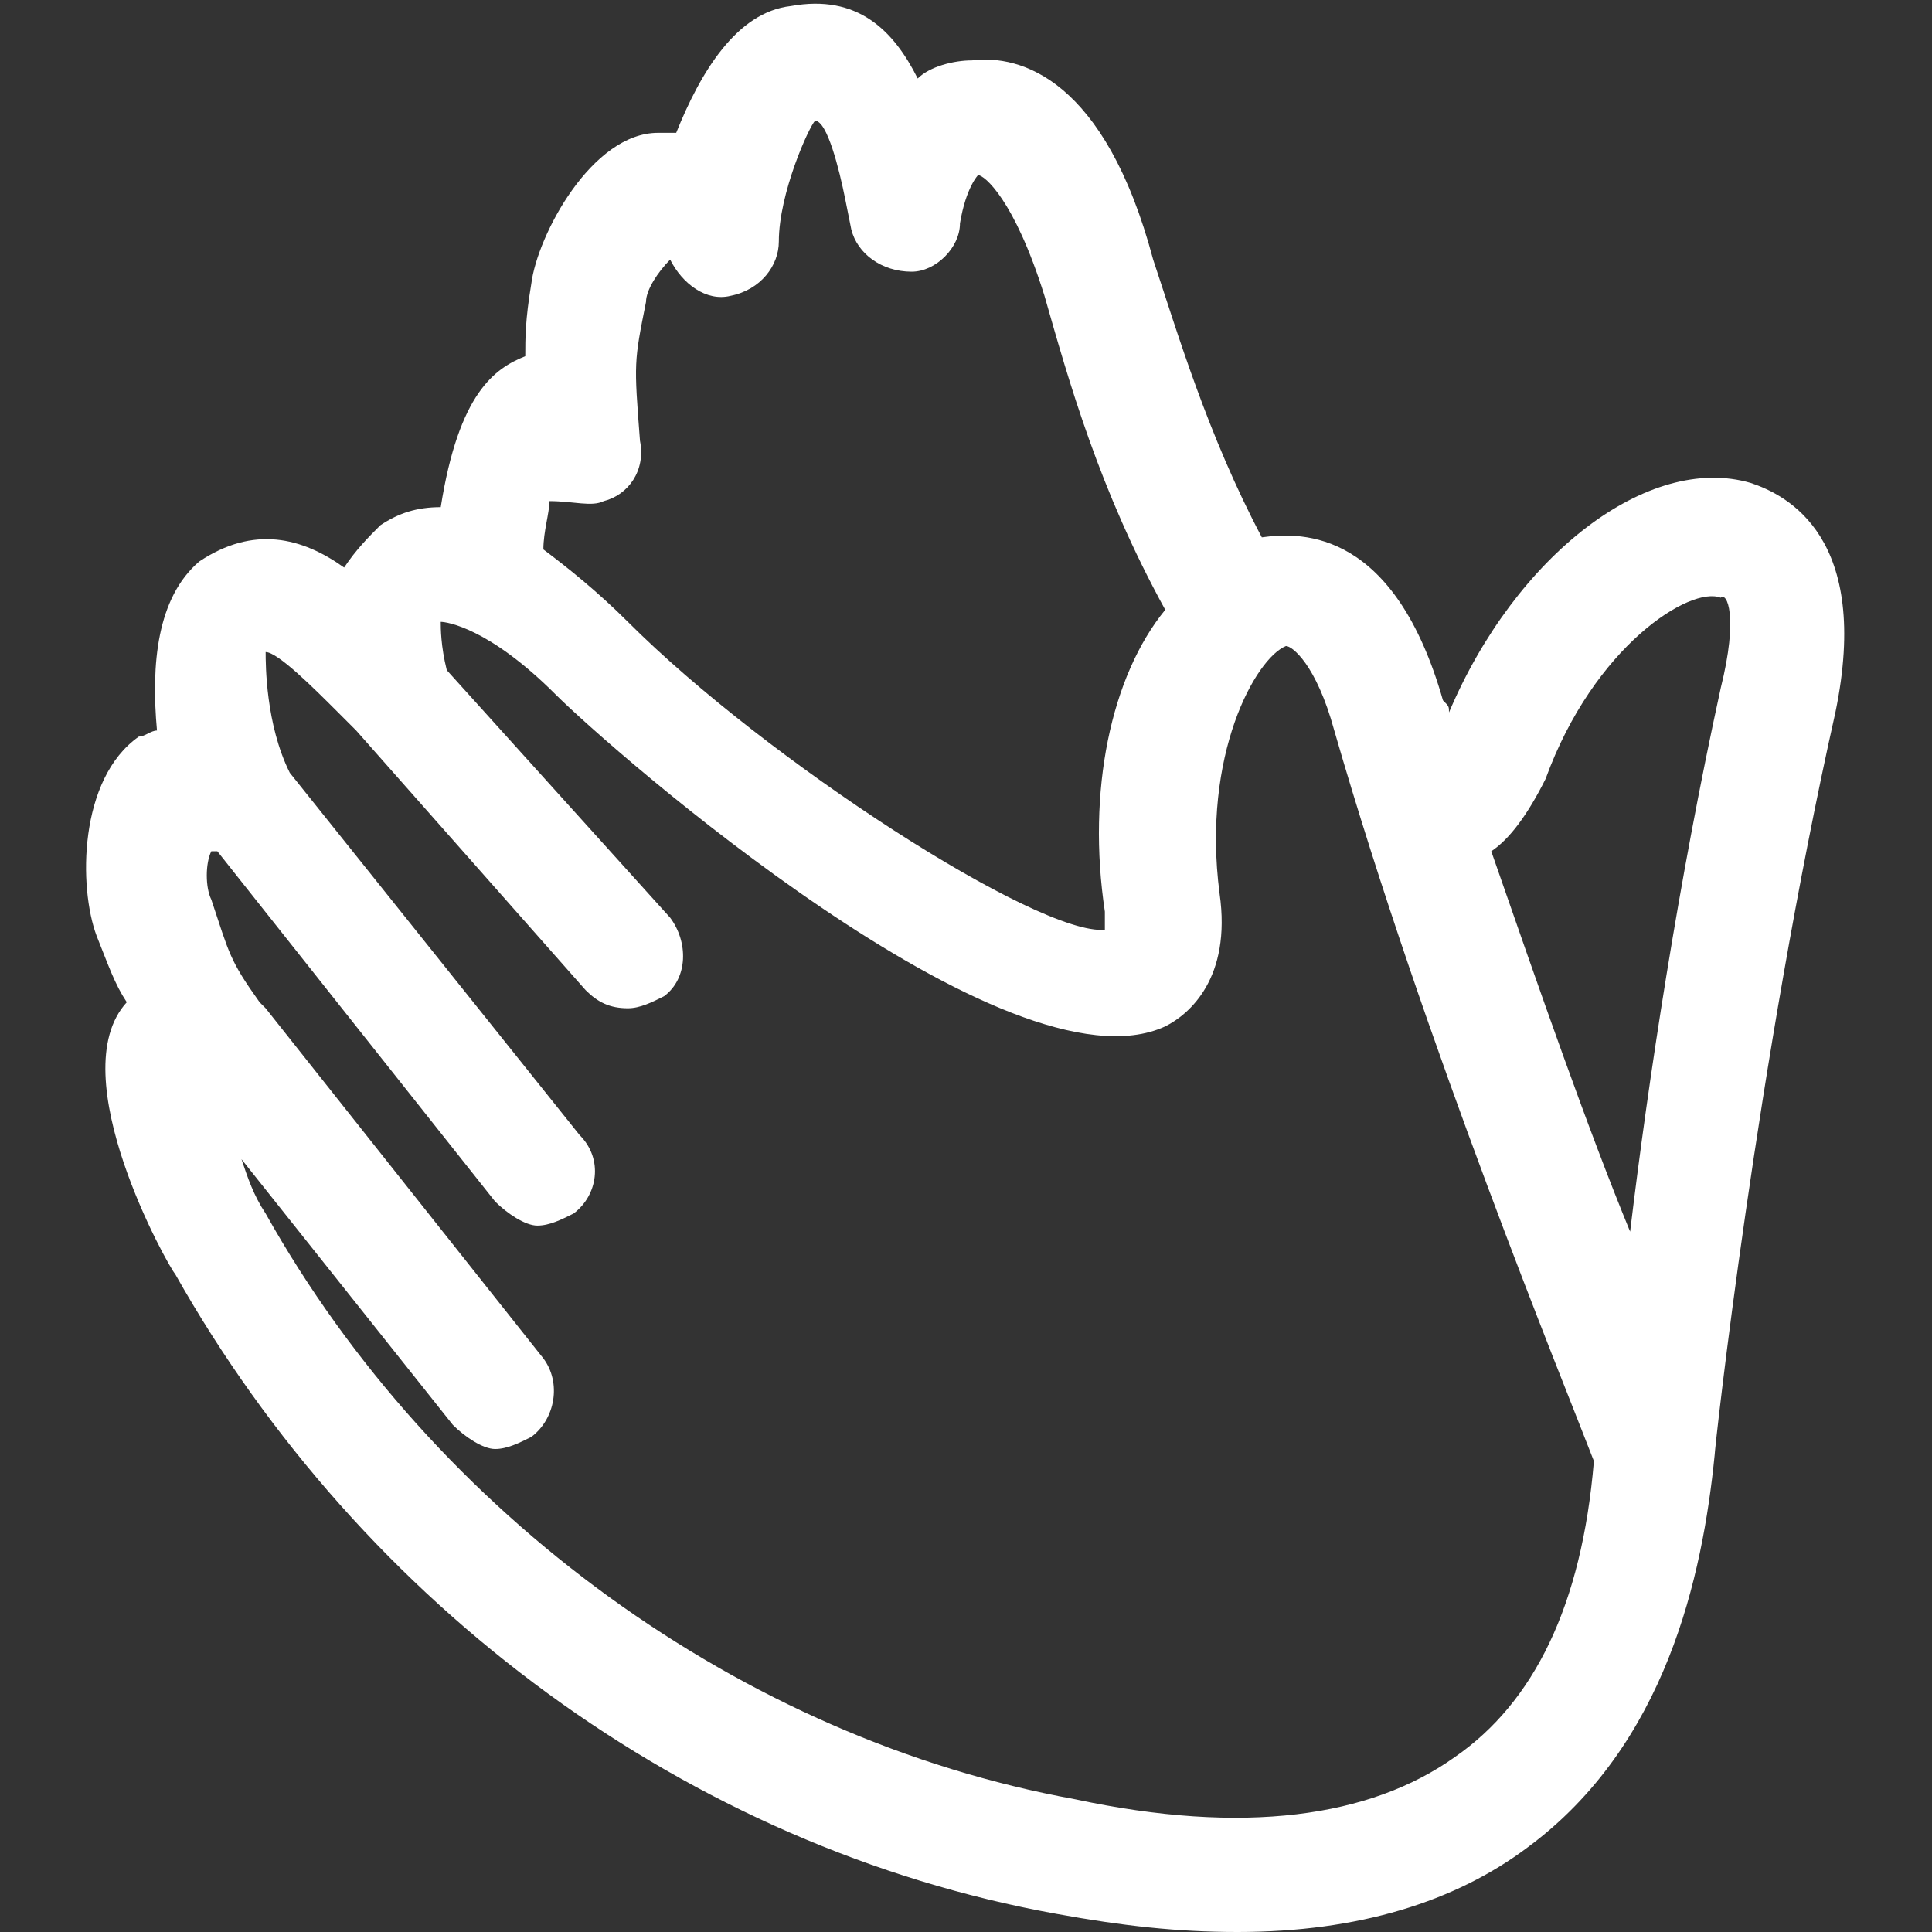 <svg version="1.1" id="Слой_1" xmlns="http://www.w3.org/2000/svg" xmlns:xlink="http://www.w3.org/1999/xlink" x="0px" y="0px"
	 viewBox="0 0 32 32" style="enable-background:new 0 0 32 32;" xml:space="preserve">
<rect x="0" y="0" width="32" height="32" fill="#333333" stroke="none"/>
<style type="text/css">
	.st0{fill:#FFFFFF;}
</style>
<path class="st0" d="M29,8c-1.7-0.5-3.9,1.2-5,3.8c0-0.1,0-0.1-0.1-0.2c-0.8-2.8-2.3-2.8-3-2.7c-0.9-1.7-1.4-3.4-1.8-4.6
	c-0.8-3-2.2-3.4-3-3.3c-0.3,0-0.7,0.1-0.9,0.3c-0.4-0.8-1-1.4-2.1-1.2c-0.9,0.1-1.5,1.1-1.9,2.1c-0.1,0-0.2,0-0.3,0
	C9.8,2.2,8.9,3.9,8.8,4.7C8.7,5.3,8.7,5.6,8.7,5.9C8.2,6.1,7.6,6.5,7.3,8.4c-0.4,0-0.7,0.1-1,0.3C6.1,8.9,5.9,9.1,5.7,9.4
	C5,8.9,4.2,8.7,3.3,9.3C2.6,9.9,2.5,11,2.6,12.1c-0.1,0-0.2,0.1-0.3,0.1c-1,0.7-1,2.5-0.7,3.3c0.2,0.5,0.3,0.8,0.5,1.1
	C1,17.8,2.8,21,2.9,21.1c3.1,5.5,8.5,9.5,14.6,10.6c1.1,0.2,2,0.3,3,0.3c2,0,3.6-0.5,4.8-1.4c2.3-1.7,2.9-4.5,3.1-6.5c0,0,0,0,0,0
	c0,0,0,0,0,0c0-0.1,0.7-6.5,2-12.3C31,8.9,29.6,8.2,29,8z M10,8.3c0.4-0.1,0.7-0.5,0.6-1C10.5,6,10.5,6,10.7,5
	c0-0.2,0.2-0.5,0.4-0.7c0.2,0.4,0.6,0.7,1,0.6c0.5-0.1,0.8-0.5,0.8-0.9c0-0.8,0.5-1.9,0.6-2C13.7,2,13.9,2.8,14,3.3l0.1,0.5
	c0.1,0.4,0.5,0.7,1,0.7c0.4,0,0.8-0.4,0.8-0.8c0.1-0.6,0.3-0.8,0.3-0.8c0.1,0,0.6,0.4,1.1,2c0.4,1.4,0.9,3.2,2,5.2
	c-0.9,1.1-1.3,3-1,5c0,0.2,0,0.3,0,0.3c-1.1,0.1-5.6-2.8-7.9-5.1c-0.5-0.5-1-0.9-1.4-1.2c0-0.3,0.1-0.6,0.1-0.8
	C9.5,8.3,9.8,8.4,10,8.3z M24.1,29.1c-1.4,1-3.5,1.3-6.3,0.7c-5.5-1-10.6-4.7-13.4-9.7c-0.2-0.3-0.3-0.6-0.4-0.9l3.5,4.4
	C7.7,23.8,8,24,8.2,24c0.2,0,0.4-0.1,0.6-0.2c0.4-0.3,0.5-0.9,0.2-1.3l-4.6-5.8c0,0-0.1-0.1-0.1-0.1c-0.5-0.7-0.5-0.8-0.8-1.7
	c-0.1-0.2-0.1-0.6,0-0.8c0,0,0,0,0.1,0l4.6,5.8c0.2,0.2,0.5,0.4,0.7,0.4c0.2,0,0.4-0.1,0.6-0.2c0.4-0.3,0.5-0.9,0.1-1.3l-4.8-6
	C4.4,12,4.4,11,4.4,10.8c0.2,0,0.8,0.6,1.2,1l0.3,0.3l3.8,4.3c0.2,0.2,0.4,0.3,0.7,0.3c0.2,0,0.4-0.1,0.6-0.2
	c0.4-0.3,0.4-0.9,0.1-1.3l-3.7-4.1c-0.1-0.4-0.1-0.7-0.1-0.8c0.1,0,0.8,0.1,1.9,1.2c0.9,0.9,7.5,6.7,10.1,5.5
	c0.4-0.2,1.1-0.8,0.9-2.2c-0.3-2.3,0.6-3.9,1.1-4.1c0.1,0,0.5,0.3,0.8,1.4c1.5,5.2,3.8,10.8,4.3,12.1C26.2,26.6,25.4,28.2,24.1,29.1
	z M28.5,11.4c-0.7,3.2-1.2,6.5-1.5,9c-0.7-1.7-1.5-4-2.3-6.3c0.3-0.2,0.6-0.6,0.9-1.2c0.8-2.2,2.4-3.2,2.9-3
	C28.6,9.8,28.8,10.2,28.5,11.4z"/>
</svg>
